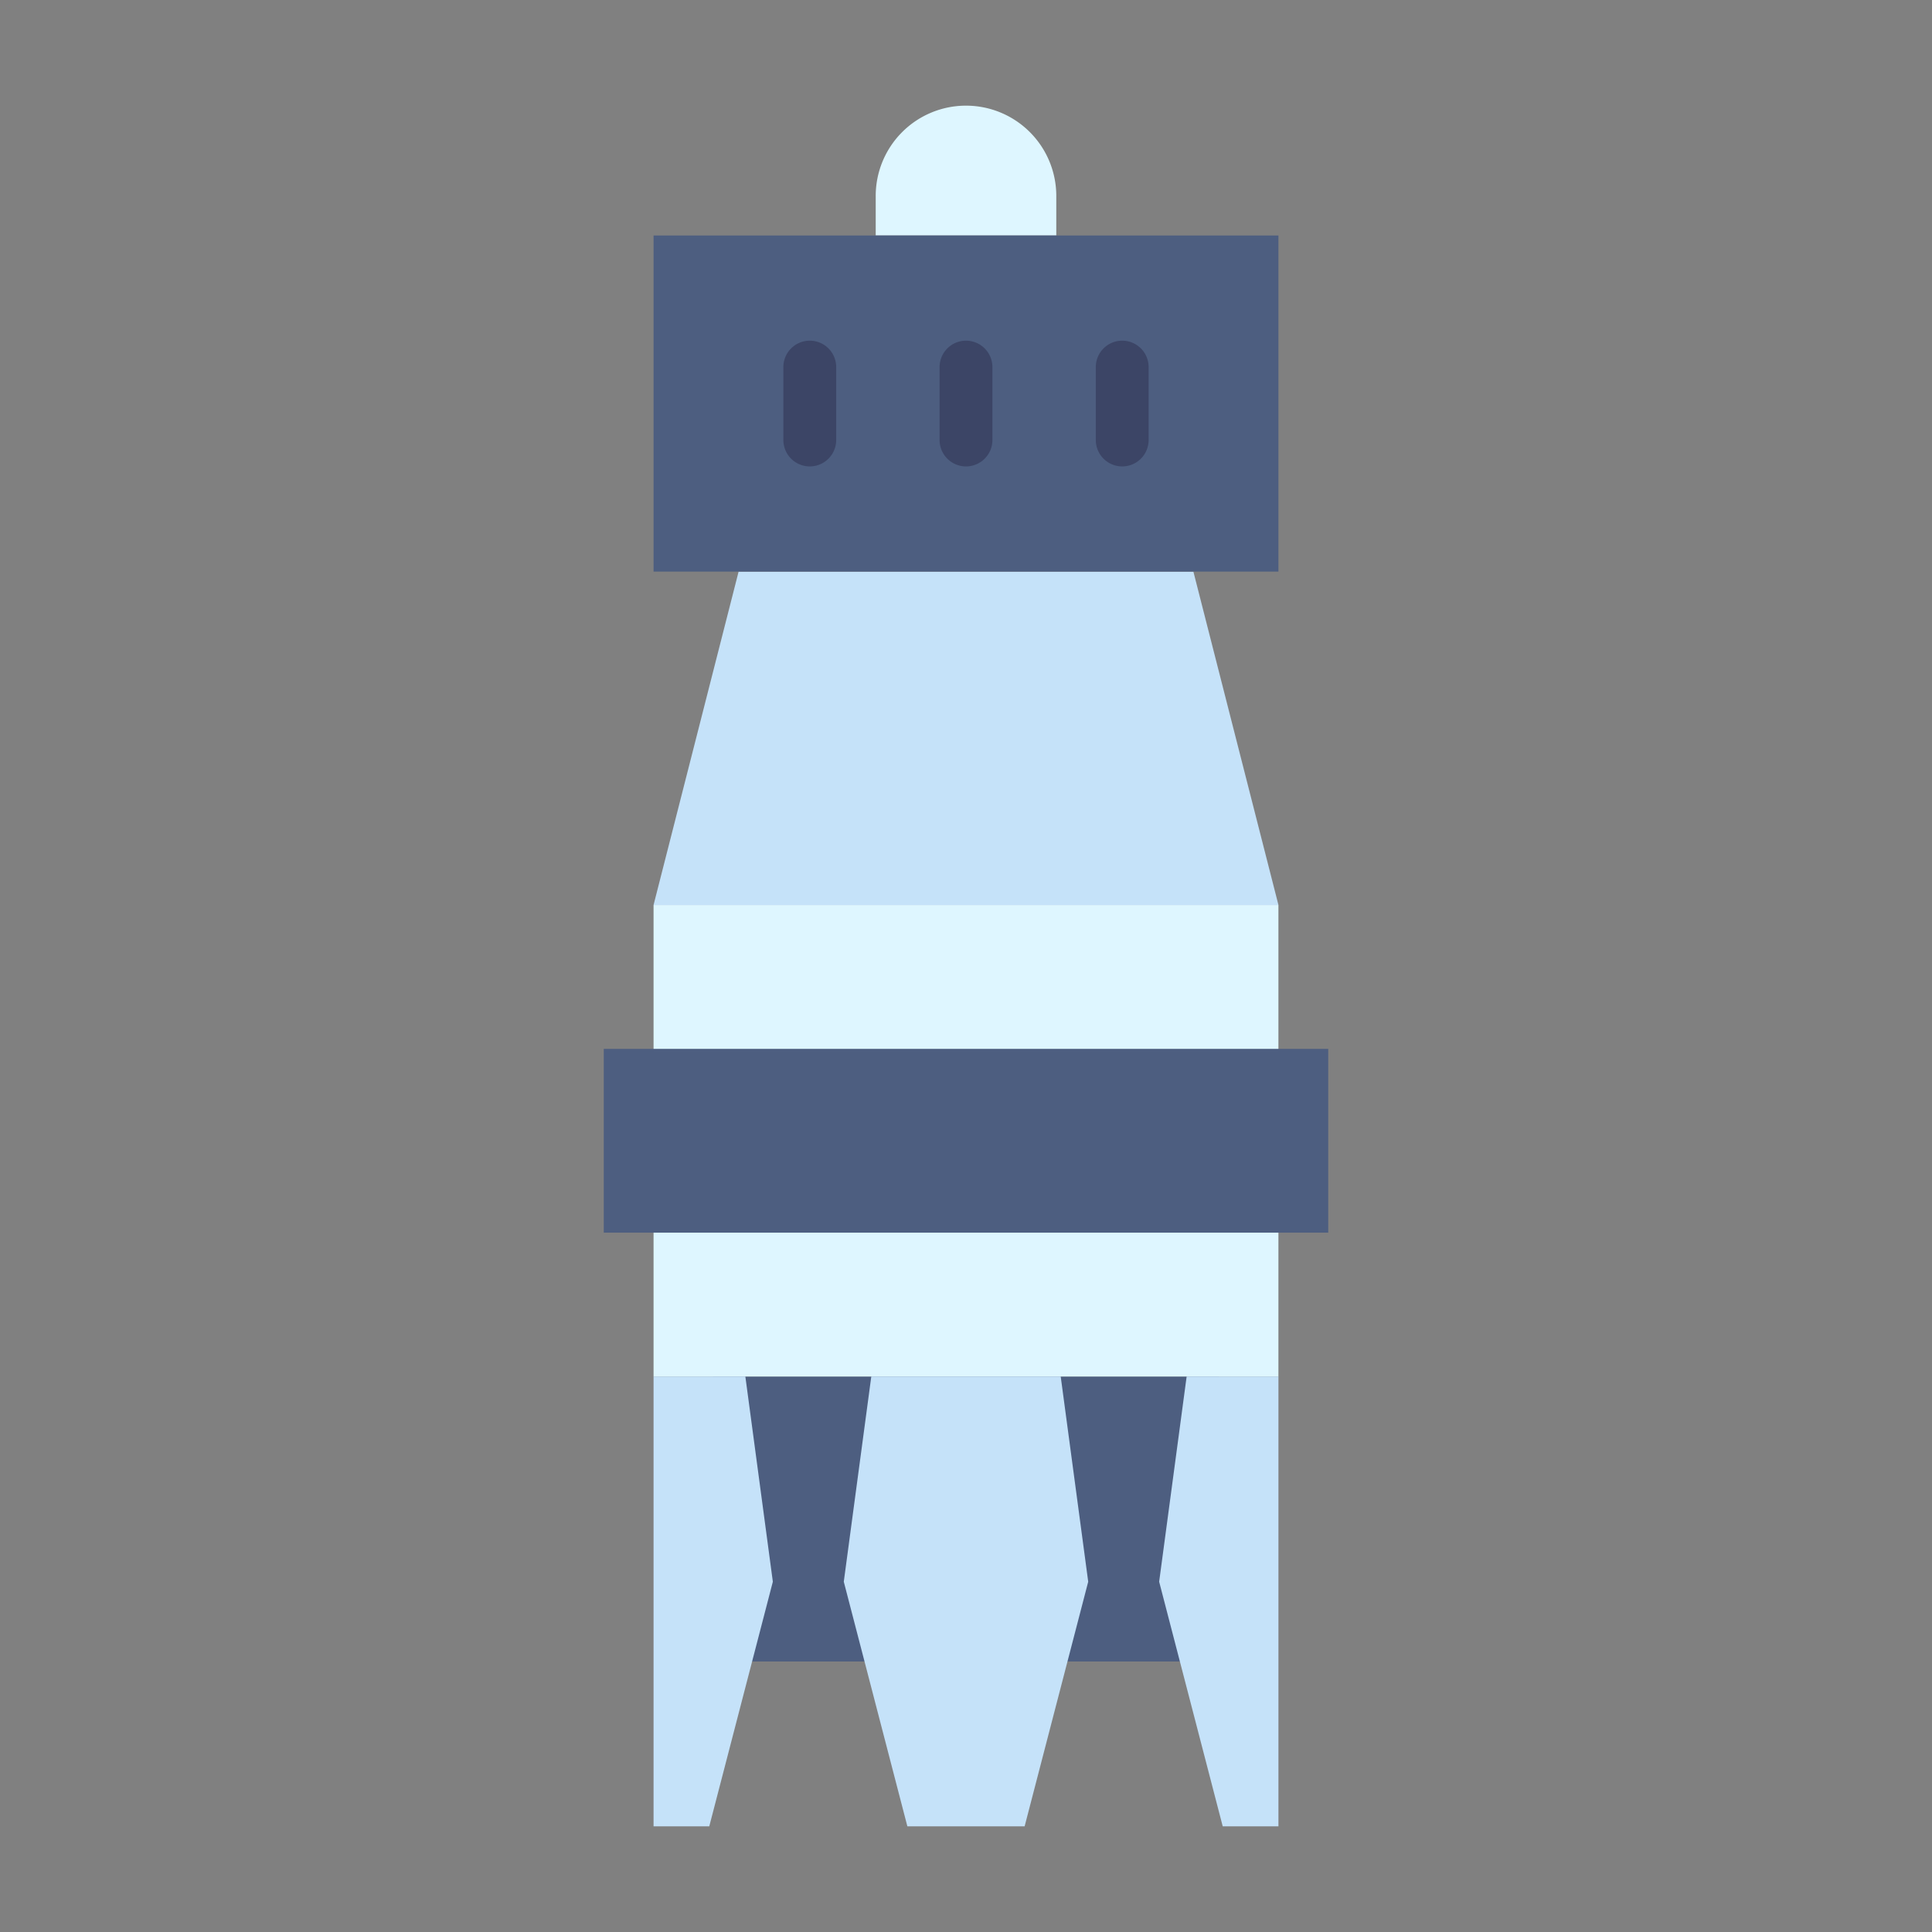 <svg height="512" viewBox="0 0 128 128" width="512" xmlns="http://www.w3.org/2000/svg"><rect x="0" y="0" width="128" height="128" fill="#808080" stroke="none"/><g><g><path d="m47.248 91.199h33.504v18.878h-33.504z" fill="#4d5e80"/><path d="m43.3 59.958h41.399v31.241h-41.399z" fill="#def6ff"/><path d="m40 69.49h48v12.177h-48z" fill="#4d5e80"/><path d="m64 7a5.982 5.982 0 0 0 -5.982 5.982v2.618h11.964v-2.62a5.982 5.982 0 0 0 -5.982-5.98z" fill="#def6ff"/><path d="m48.935 37.87-5.635 22.088h41.4l-5.635-22.088z" fill="#c5e2f9"/><g fill="#c5e2f9"><path d="m57.725 91.199-1.822 13.593 4.213 16.208h7.768l4.213-16.208-1.822-13.593z"/><path d="m43.3 91.199v29.801h3.691l4.212-16.208-1.821-13.593z"/><path d="m76.797 104.792 4.212 16.208h3.691v-29.801h-6.082z"/></g><path d="m43.3 15.602h41.399v22.268h-41.399z" fill="#4d5e80"/></g><g fill="#3c4566"><path d="m64 22.571a1.75 1.75 0 0 0 -1.75 1.75v4.83a1.75 1.75 0 0 0 3.5 0v-4.83a1.75 1.75 0 0 0 -1.75-1.75z"/><path d="m53.65 22.571a1.75 1.75 0 0 0 -1.75 1.75v4.83a1.75 1.75 0 1 0 3.5 0v-4.83a1.749 1.749 0 0 0 -1.75-1.75z"/><path d="m74.35 22.571a1.749 1.749 0 0 0 -1.75 1.75v4.83a1.75 1.75 0 0 0 3.5 0v-4.83a1.75 1.75 0 0 0 -1.75-1.75z"/></g></g></svg>